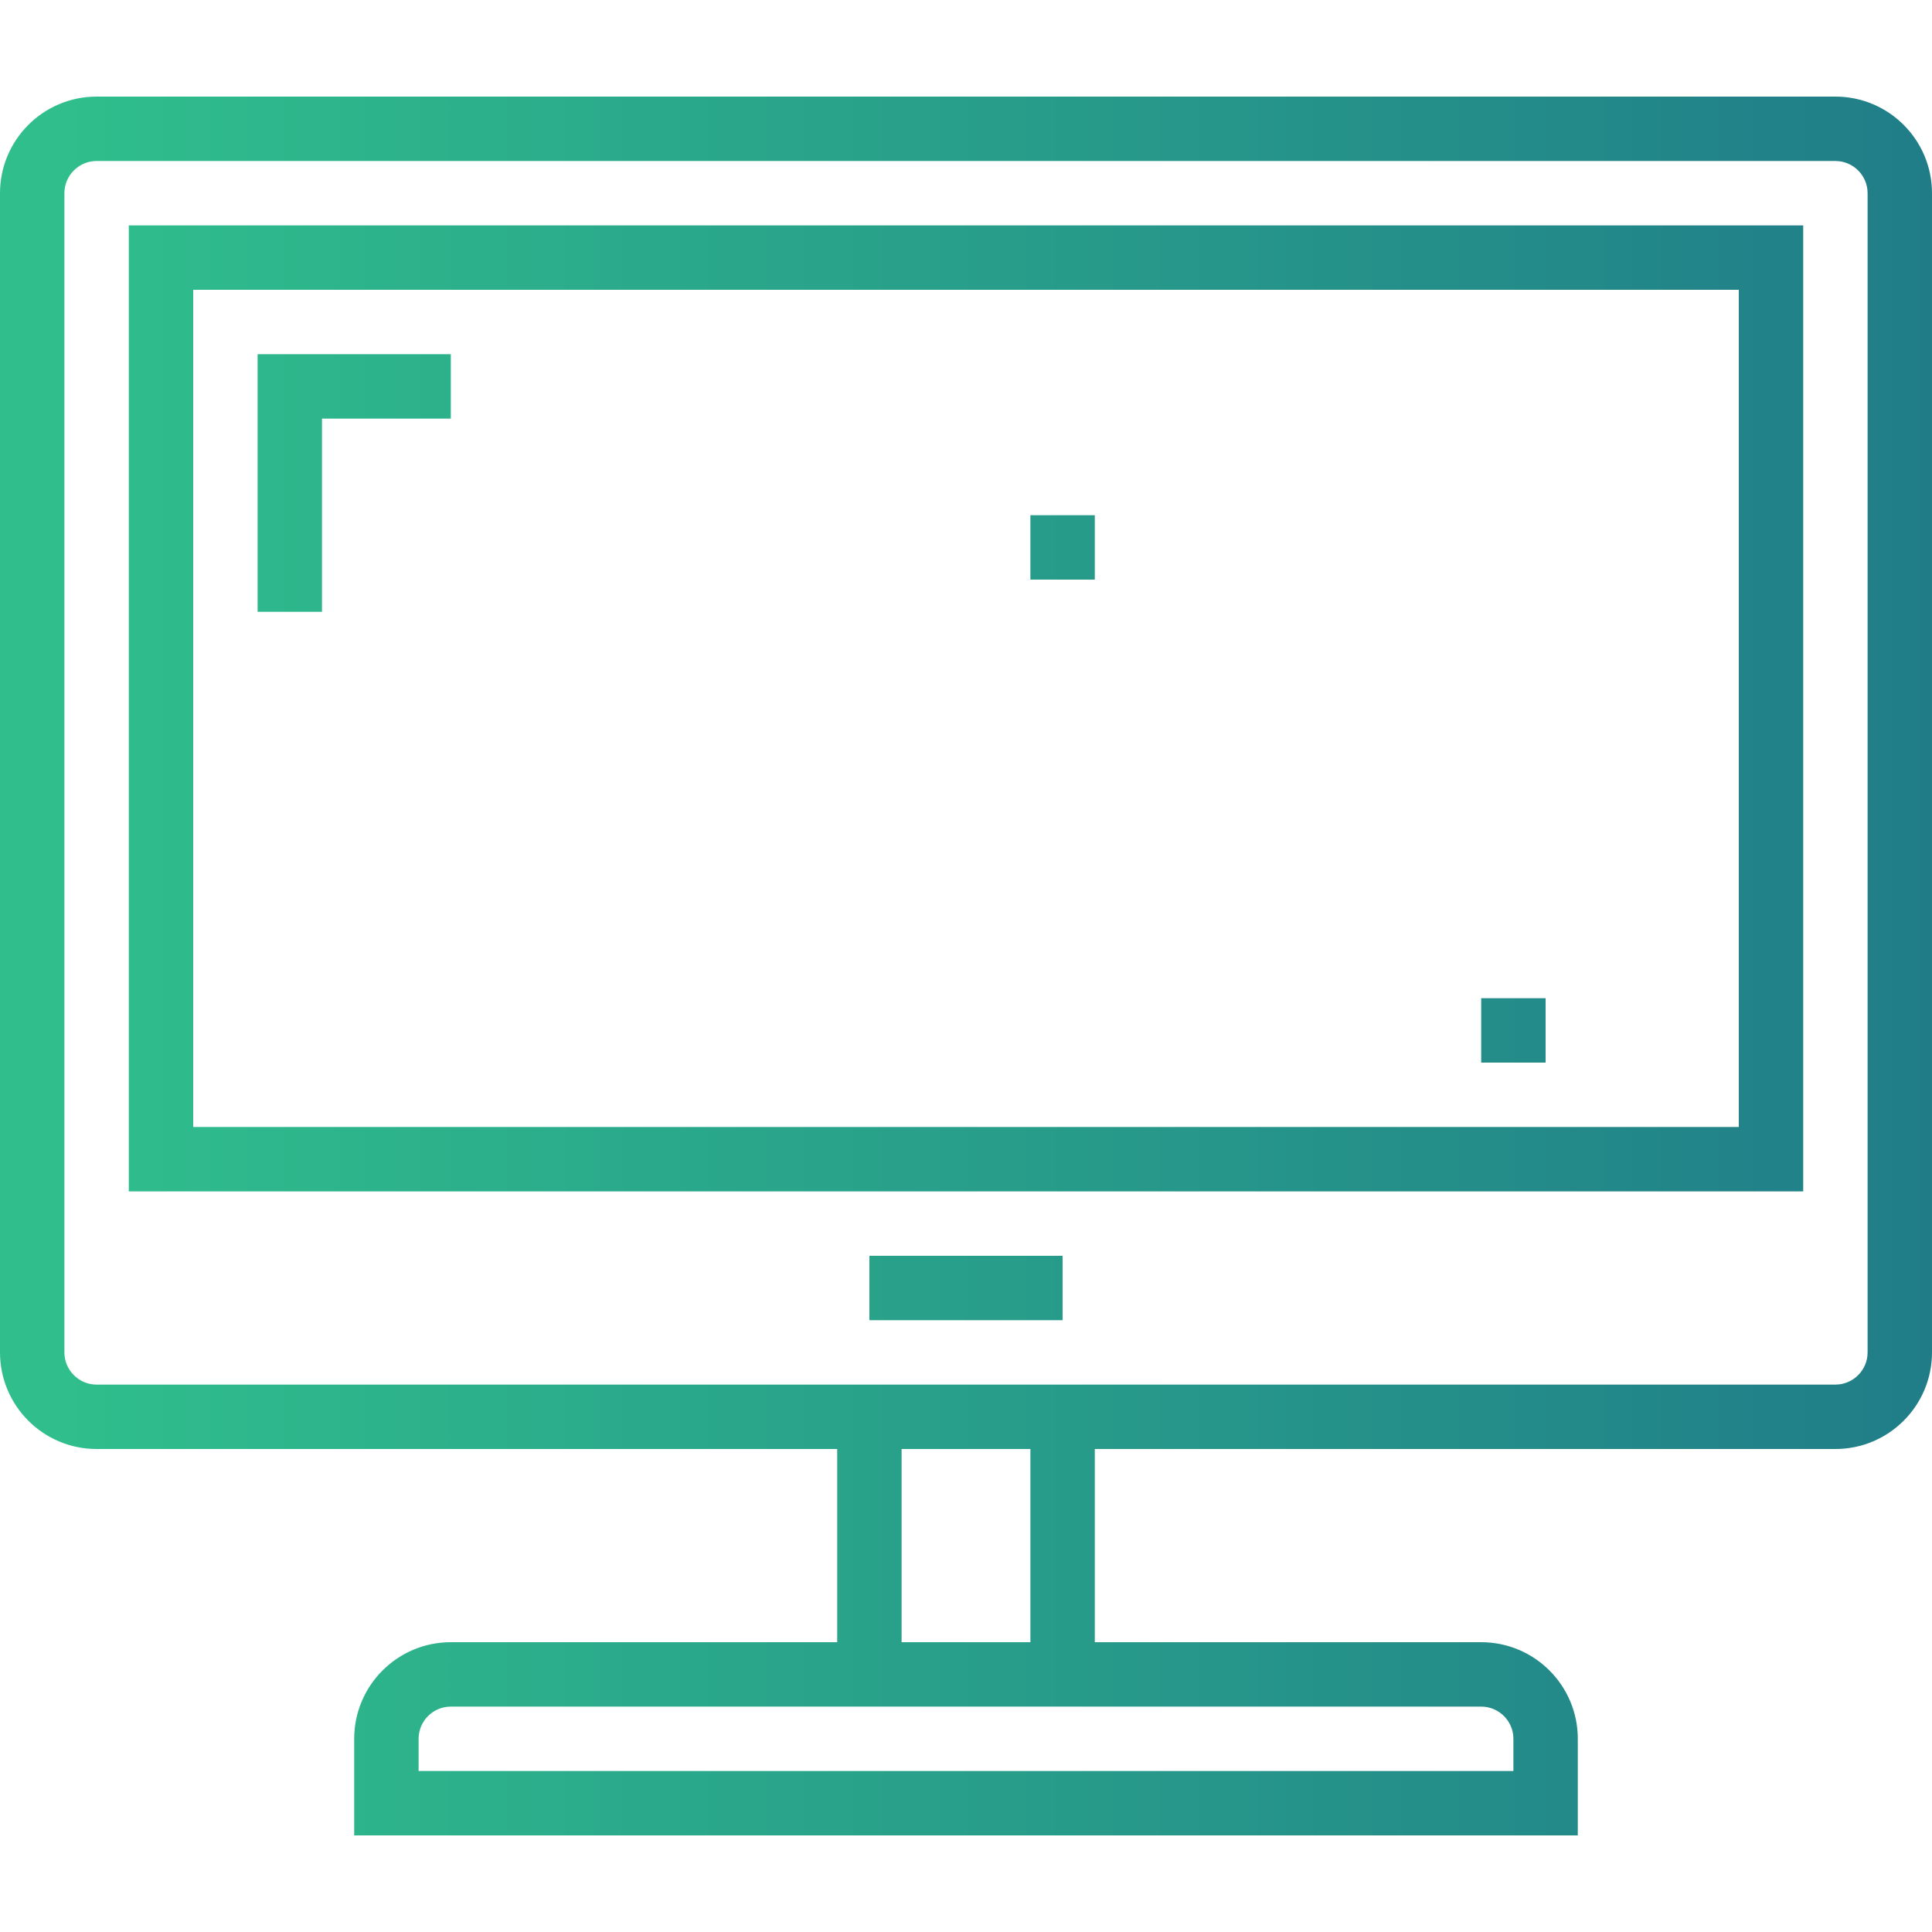 <svg height="60pt" viewBox="0 -3 60 60" width="60pt" xmlns="http://www.w3.org/2000/svg" xmlns:xlink="http://www.w3.org/1999/xlink">
    <linearGradient id="a">
        <stop offset="0" stop-color="#30bf8c" />
        <stop offset="1" stop-color="#1f7988" />
    </linearGradient>
    <linearGradient id="b" gradientUnits="userSpaceOnUse" x1="1" x2="63.65" xlink:href="#a" y1="27" y2="27" />
    <linearGradient id="c" gradientUnits="userSpaceOnUse" x1="1" x2="63.65" xlink:href="#a" y1="29" y2="29" />
    <linearGradient id="d" gradientUnits="userSpaceOnUse" x1="1" x2="63.65" xlink:href="#a" y1="19" y2="19" />
    <linearGradient id="e" gradientUnits="userSpaceOnUse" x1="1" x2="63.65" xlink:href="#a" y1="12" y2="12" />
    <linearGradient id="f" gradientUnits="userSpaceOnUse" x1="1" x2="63.65" xlink:href="#a" y1="14" y2="14" />
    <linearGradient id="g" gradientUnits="userSpaceOnUse" x1="1" x2="63.65" xlink:href="#a" y1="37" y2="37" />
    <path d="m57 0h-54c-1.656 0-3 1.344-3 3v36c0 1.656 1.344 3 3 3h23v6h-12c-1.656 0-3 1.344-3 3v3h38v-3c0-1.656-1.344-3-3-3h-12v-6h23c1.656 0 3-1.344 3-3v-36c0-1.656-1.344-3-3-3zm-11 50c.551 0 1 .449 1 1v1h-34v-1c0-.551.449-1 1-1zm-14-2h-4v-6h4zm26-9c0 .551-.449 1-1 1h-54c-.551 0-1-.449-1-1v-36c0-.551.449-1 1-1h54c.551 0 1 .449 1 1zm0 0" fill="url(#b)" />
    <path d="m46 28h2v2h-2zm0 0" fill="url(#c)" />
    <path d="m50 28h2v2h-2zm0 0" fill="url(#c)" />
    <path d="m4 34h52v-30h-52zm2-28h48v26h-48zm0 0" fill="url(#d)" />
    <path d="m8 16h2v-6h4v-2h-6zm0 0" fill="url(#e)" />
    <path d="m8 18h2v2h-2zm0 0" fill="url(#d)" />
    <path d="m32 13h2v2h-2zm0 0" fill="url(#f)" />
    <path d="m36 13h4v2h-4zm0 0" fill="url(#f)" />
    <path d="m27 36h6v2h-6zm0 0" fill="url(#g)" />
</svg>